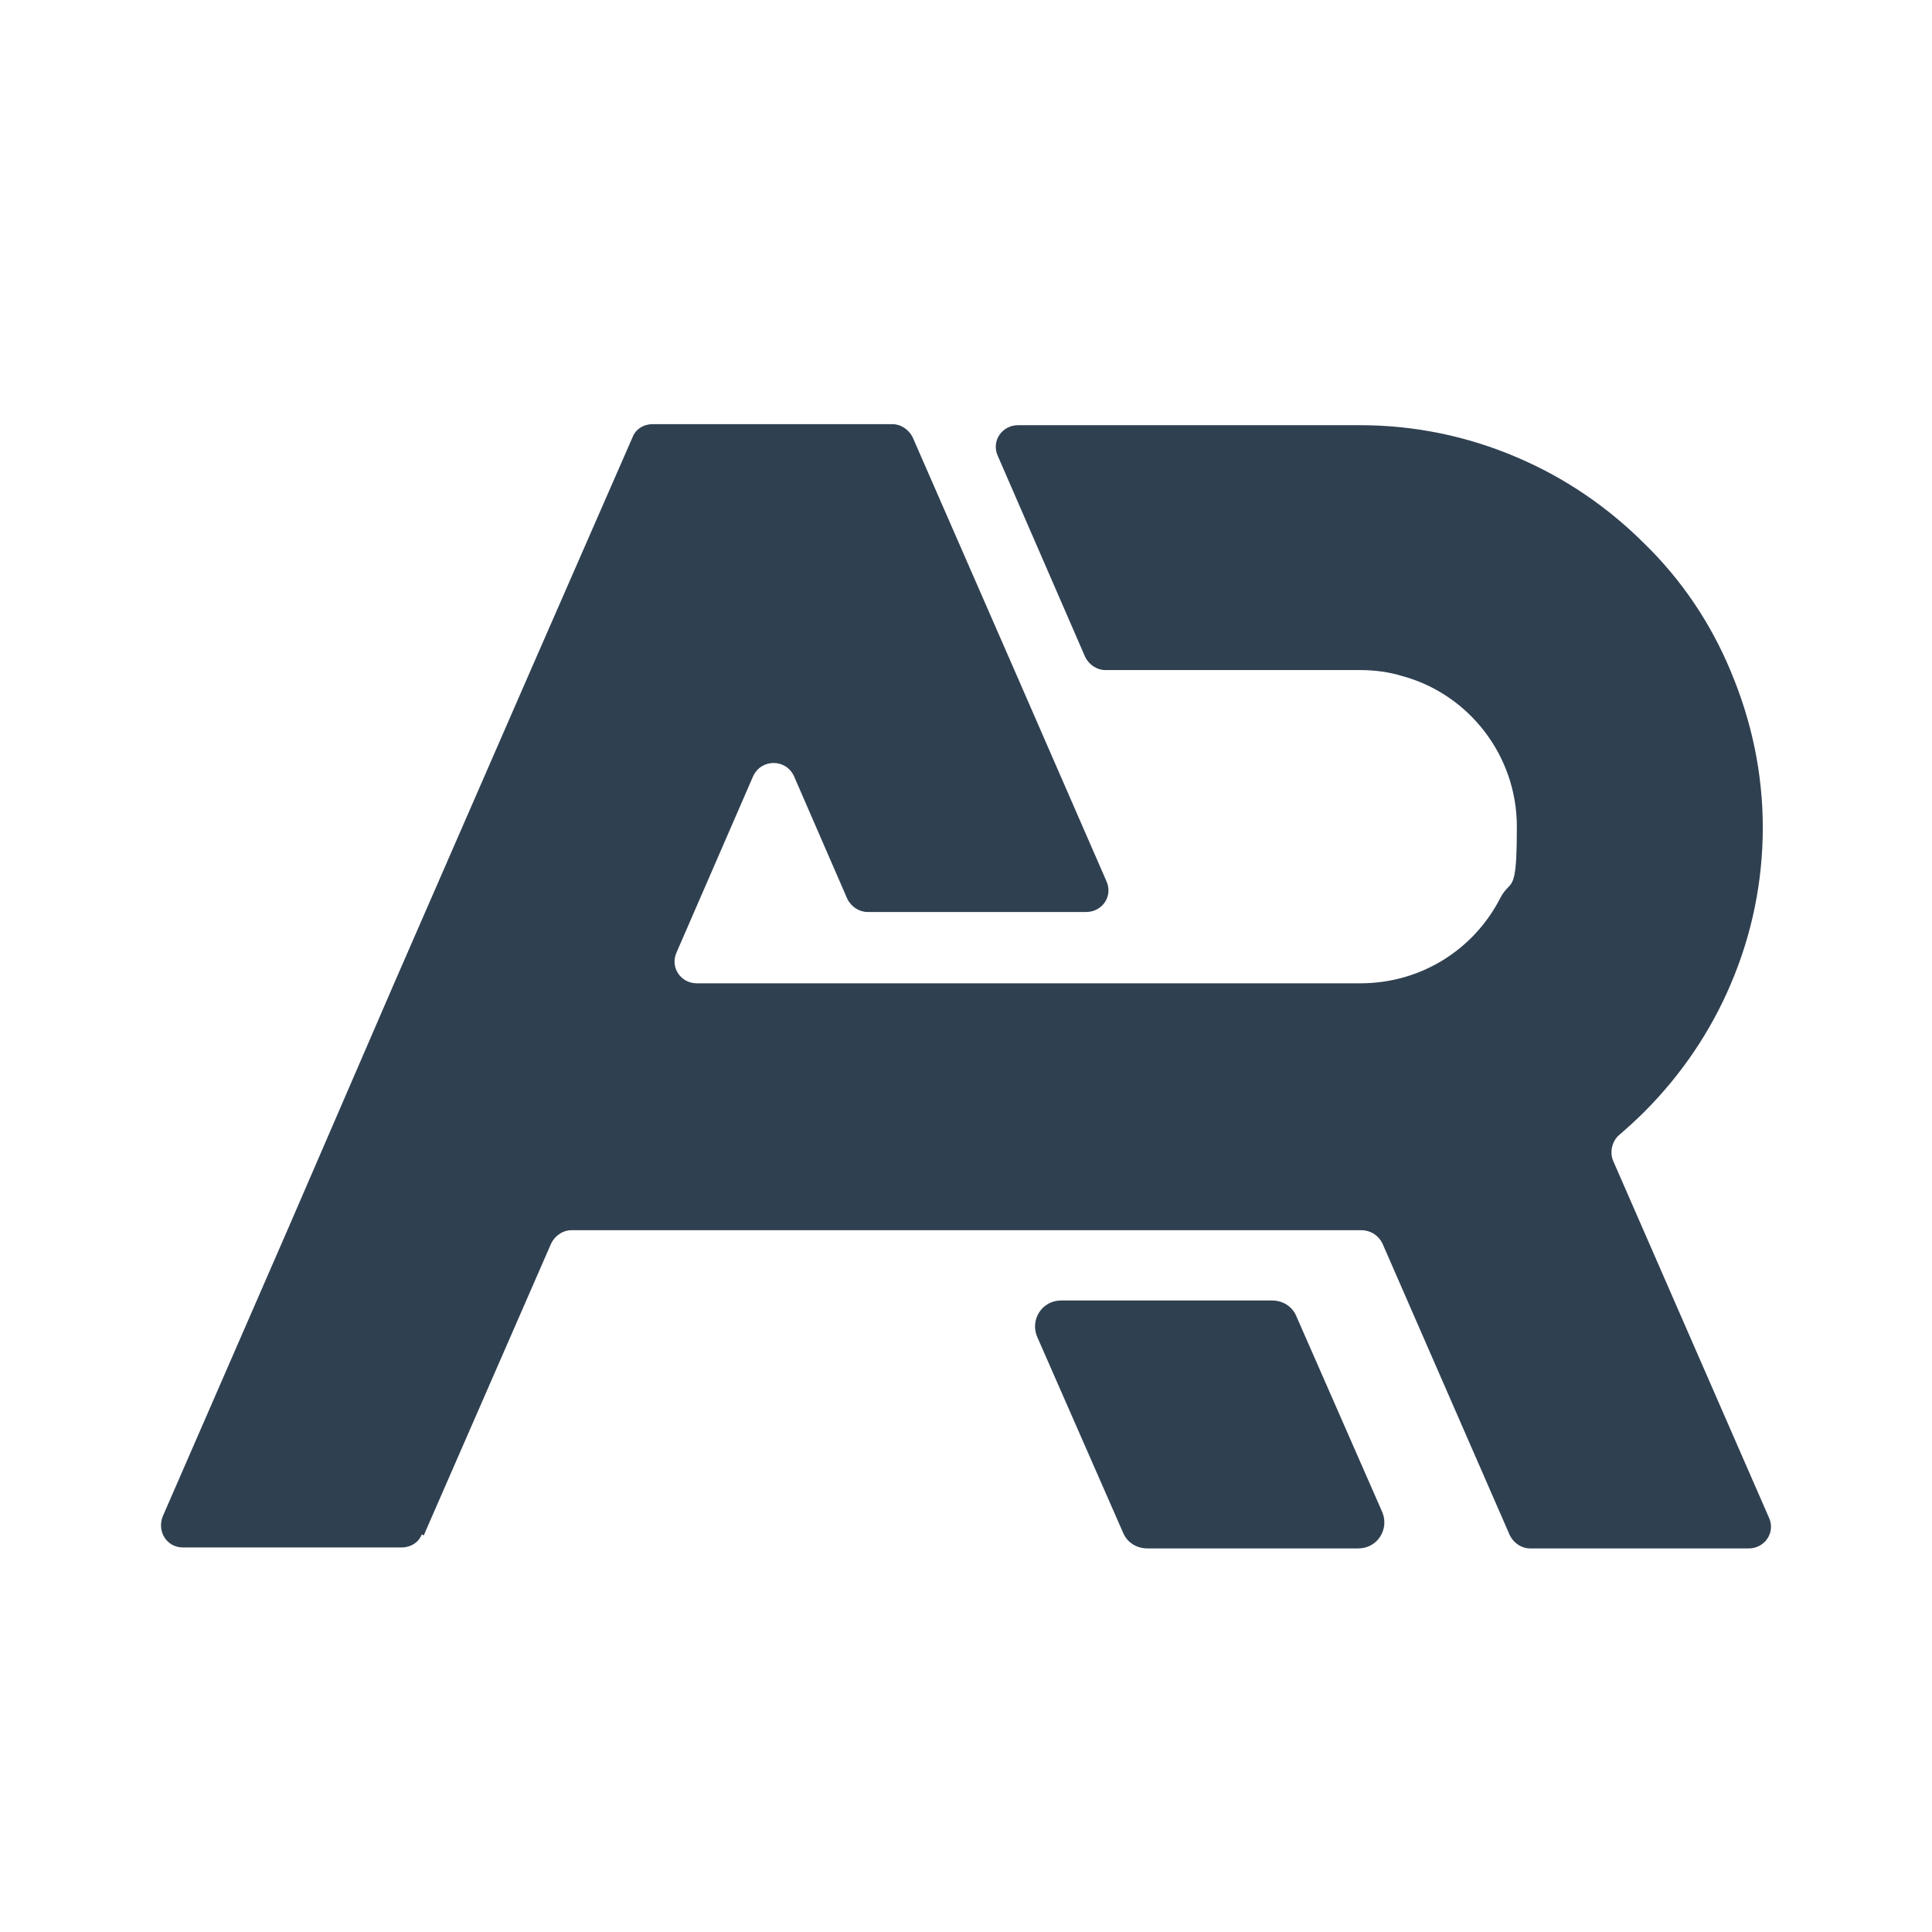 <svg width="24" height="24" viewBox="0 0 24 24" fill="none" xmlns="http://www.w3.org/2000/svg">
<path fill-rule="evenodd" clip-rule="evenodd" d="M6.848 15.444L5.264 19.073L5.239 19.061C5.202 19.16 5.102 19.223 4.99 19.223H2.271C2.072 19.223 1.947 19.023 2.022 18.836L3.581 15.257L4.902 12.202L6.598 8.312L7.858 5.431C7.895 5.332 7.995 5.269 8.107 5.269H11.087C11.187 5.269 11.287 5.332 11.337 5.431L12.596 8.312L13.743 10.943C13.831 11.13 13.693 11.329 13.494 11.329H10.776C10.676 11.329 10.576 11.267 10.526 11.167L9.865 9.646C9.766 9.422 9.454 9.422 9.354 9.646L8.406 11.828C8.319 12.015 8.456 12.215 8.656 12.215H16.898C17.659 12.215 18.307 11.791 18.631 11.167C18.669 11.091 18.703 11.056 18.731 11.027C18.804 10.95 18.843 10.909 18.843 10.269C18.843 9.384 18.245 8.623 17.422 8.399C17.26 8.349 17.085 8.324 16.898 8.324H13.731C13.631 8.324 13.531 8.262 13.481 8.162L12.397 5.668C12.309 5.481 12.447 5.282 12.646 5.282H16.898C17.572 5.282 18.232 5.419 18.843 5.681C19.429 5.93 19.966 6.292 20.427 6.753C20.888 7.202 21.25 7.738 21.499 8.337C21.761 8.96 21.898 9.609 21.898 10.282C21.898 10.955 21.761 11.616 21.499 12.227C21.25 12.813 20.888 13.349 20.427 13.811C20.327 13.911 20.203 14.023 20.115 14.098C20.028 14.172 19.991 14.31 20.04 14.422L21.973 18.849C22.061 19.035 21.923 19.235 21.724 19.235H19.006C18.906 19.235 18.806 19.173 18.756 19.073L17.172 15.444C17.123 15.345 17.023 15.282 16.911 15.282H7.097C6.997 15.282 6.898 15.345 6.848 15.444ZM16.1 16.342L17.172 18.786C17.259 18.998 17.11 19.235 16.873 19.235H14.254C14.117 19.235 14.005 19.16 13.955 19.048L12.883 16.604C12.795 16.392 12.945 16.155 13.182 16.155H15.8C15.938 16.155 16.05 16.23 16.1 16.342Z" fill="#2F4051"/>
</svg>
